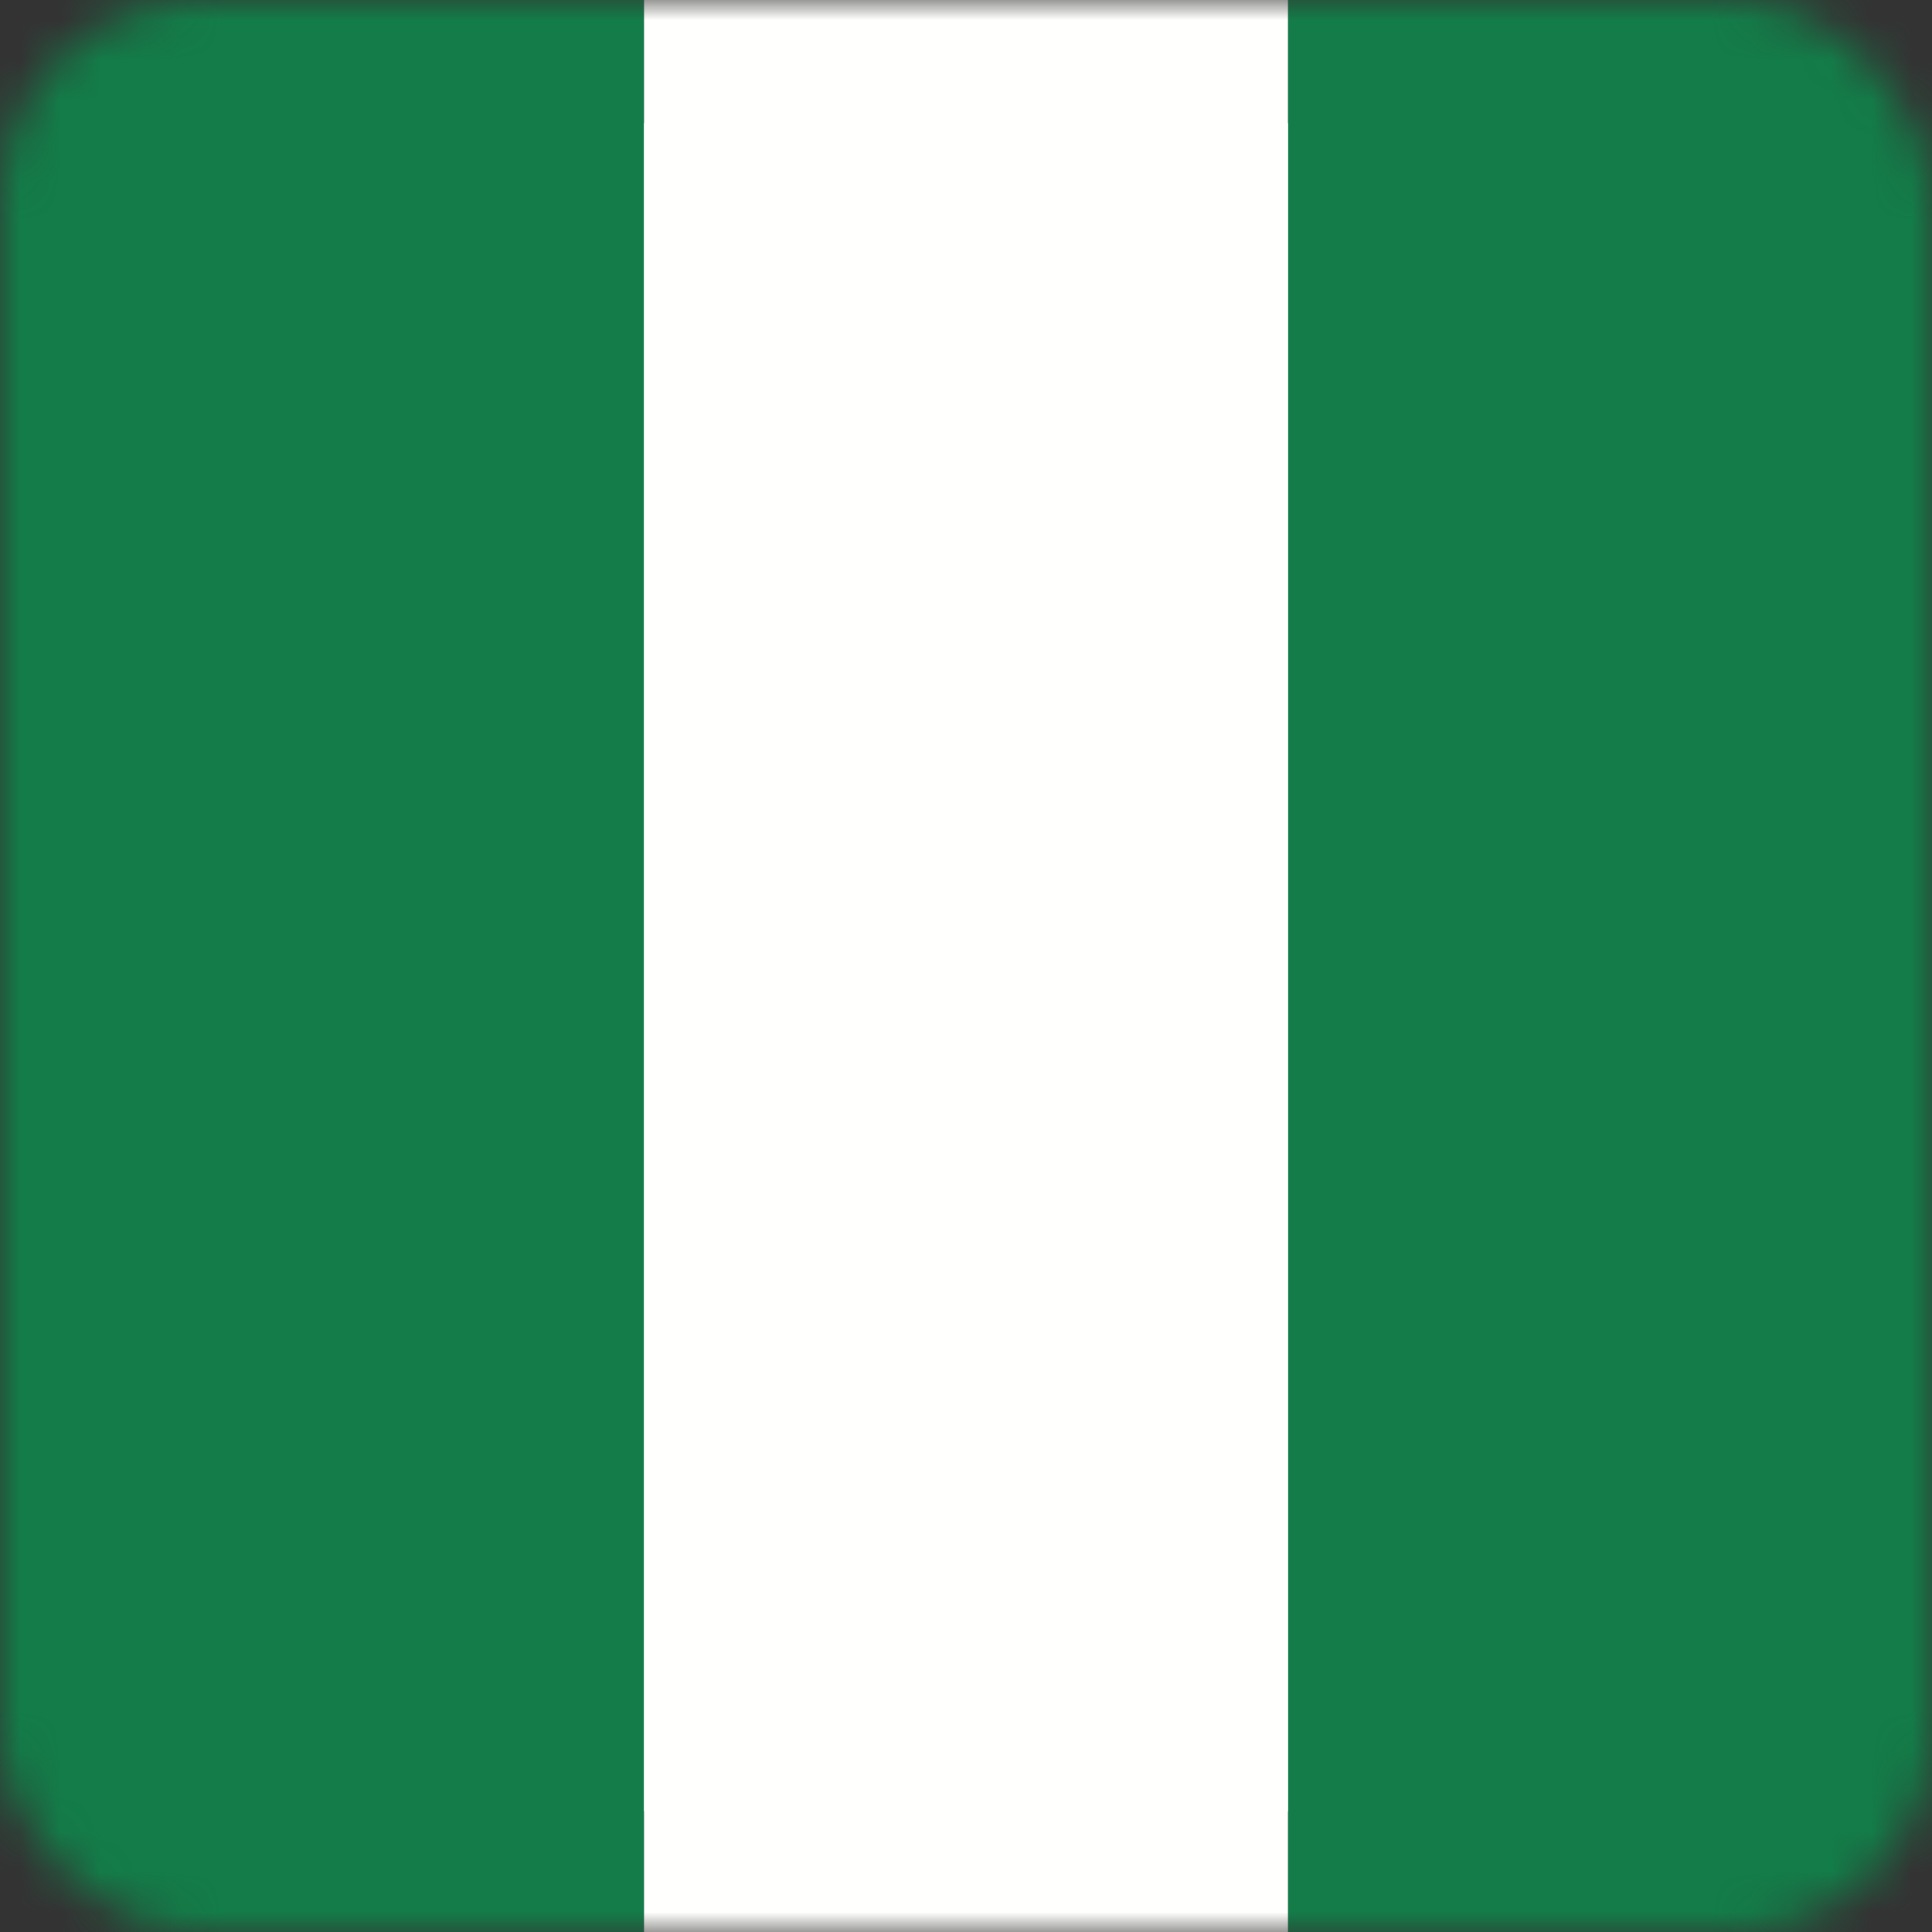 <?xml version="1.0" encoding="UTF-8"?>
<svg width="48px" height="48px" viewBox="0 0 48 48" version="1.1" xmlns="http://www.w3.org/2000/svg" xmlns:xlink="http://www.w3.org/1999/xlink">
    <rect x="0" y="0" width="48" height="48" fill="#333333" stroke="none"/>
    <!-- Generator: Sketch 64 (93537) - https://sketch.com -->
    <title>Graphics / 01 Flags/NGN</title>
    <desc>Created with Sketch.</desc>
    <defs>
        <rect id="path-1" x="0" y="0" width="48" height="48" rx="5"></rect>
    </defs>
    <g id="Graphics-/-01-Flags/NGN" stroke="none" stroke-width="1" fill="none" fill-rule="evenodd">
        <g id="Flag">
            <mask id="mask-2" fill="white">
                <use xlink:href="#path-1"></use>
            </mask>
            <g id="Mask" fill-rule="nonzero"></g>
            <g id="iStock-652740802" mask="url(#mask-2)">
                <g id="Group-4">
                    <polygon id="Fill-1" fill="#FFFFFE" points="3.003 45 44.995 45 44.995 3.059 3.003 3.059"></polygon>
                    <polygon id="Fill-3" fill="#137C48" points="0 48 16 48 16 0 0 0"></polygon>
                </g>
                <polygon id="Fill-5" fill="#137C48" points="32 48 48 48 48 0 32 0"></polygon>
                <polygon id="Fill-6" fill="#FFFFFE" points="16 48 32 48 32 0 16 0"></polygon>
            </g>
        </g>
        <rect id="Rectangle" stroke="#DDE2E3" stroke-width="3" opacity="0" fill-rule="nonzero" x="1.5" y="1.5" width="45" height="45" rx="5"></rect>
    </g>
</svg>